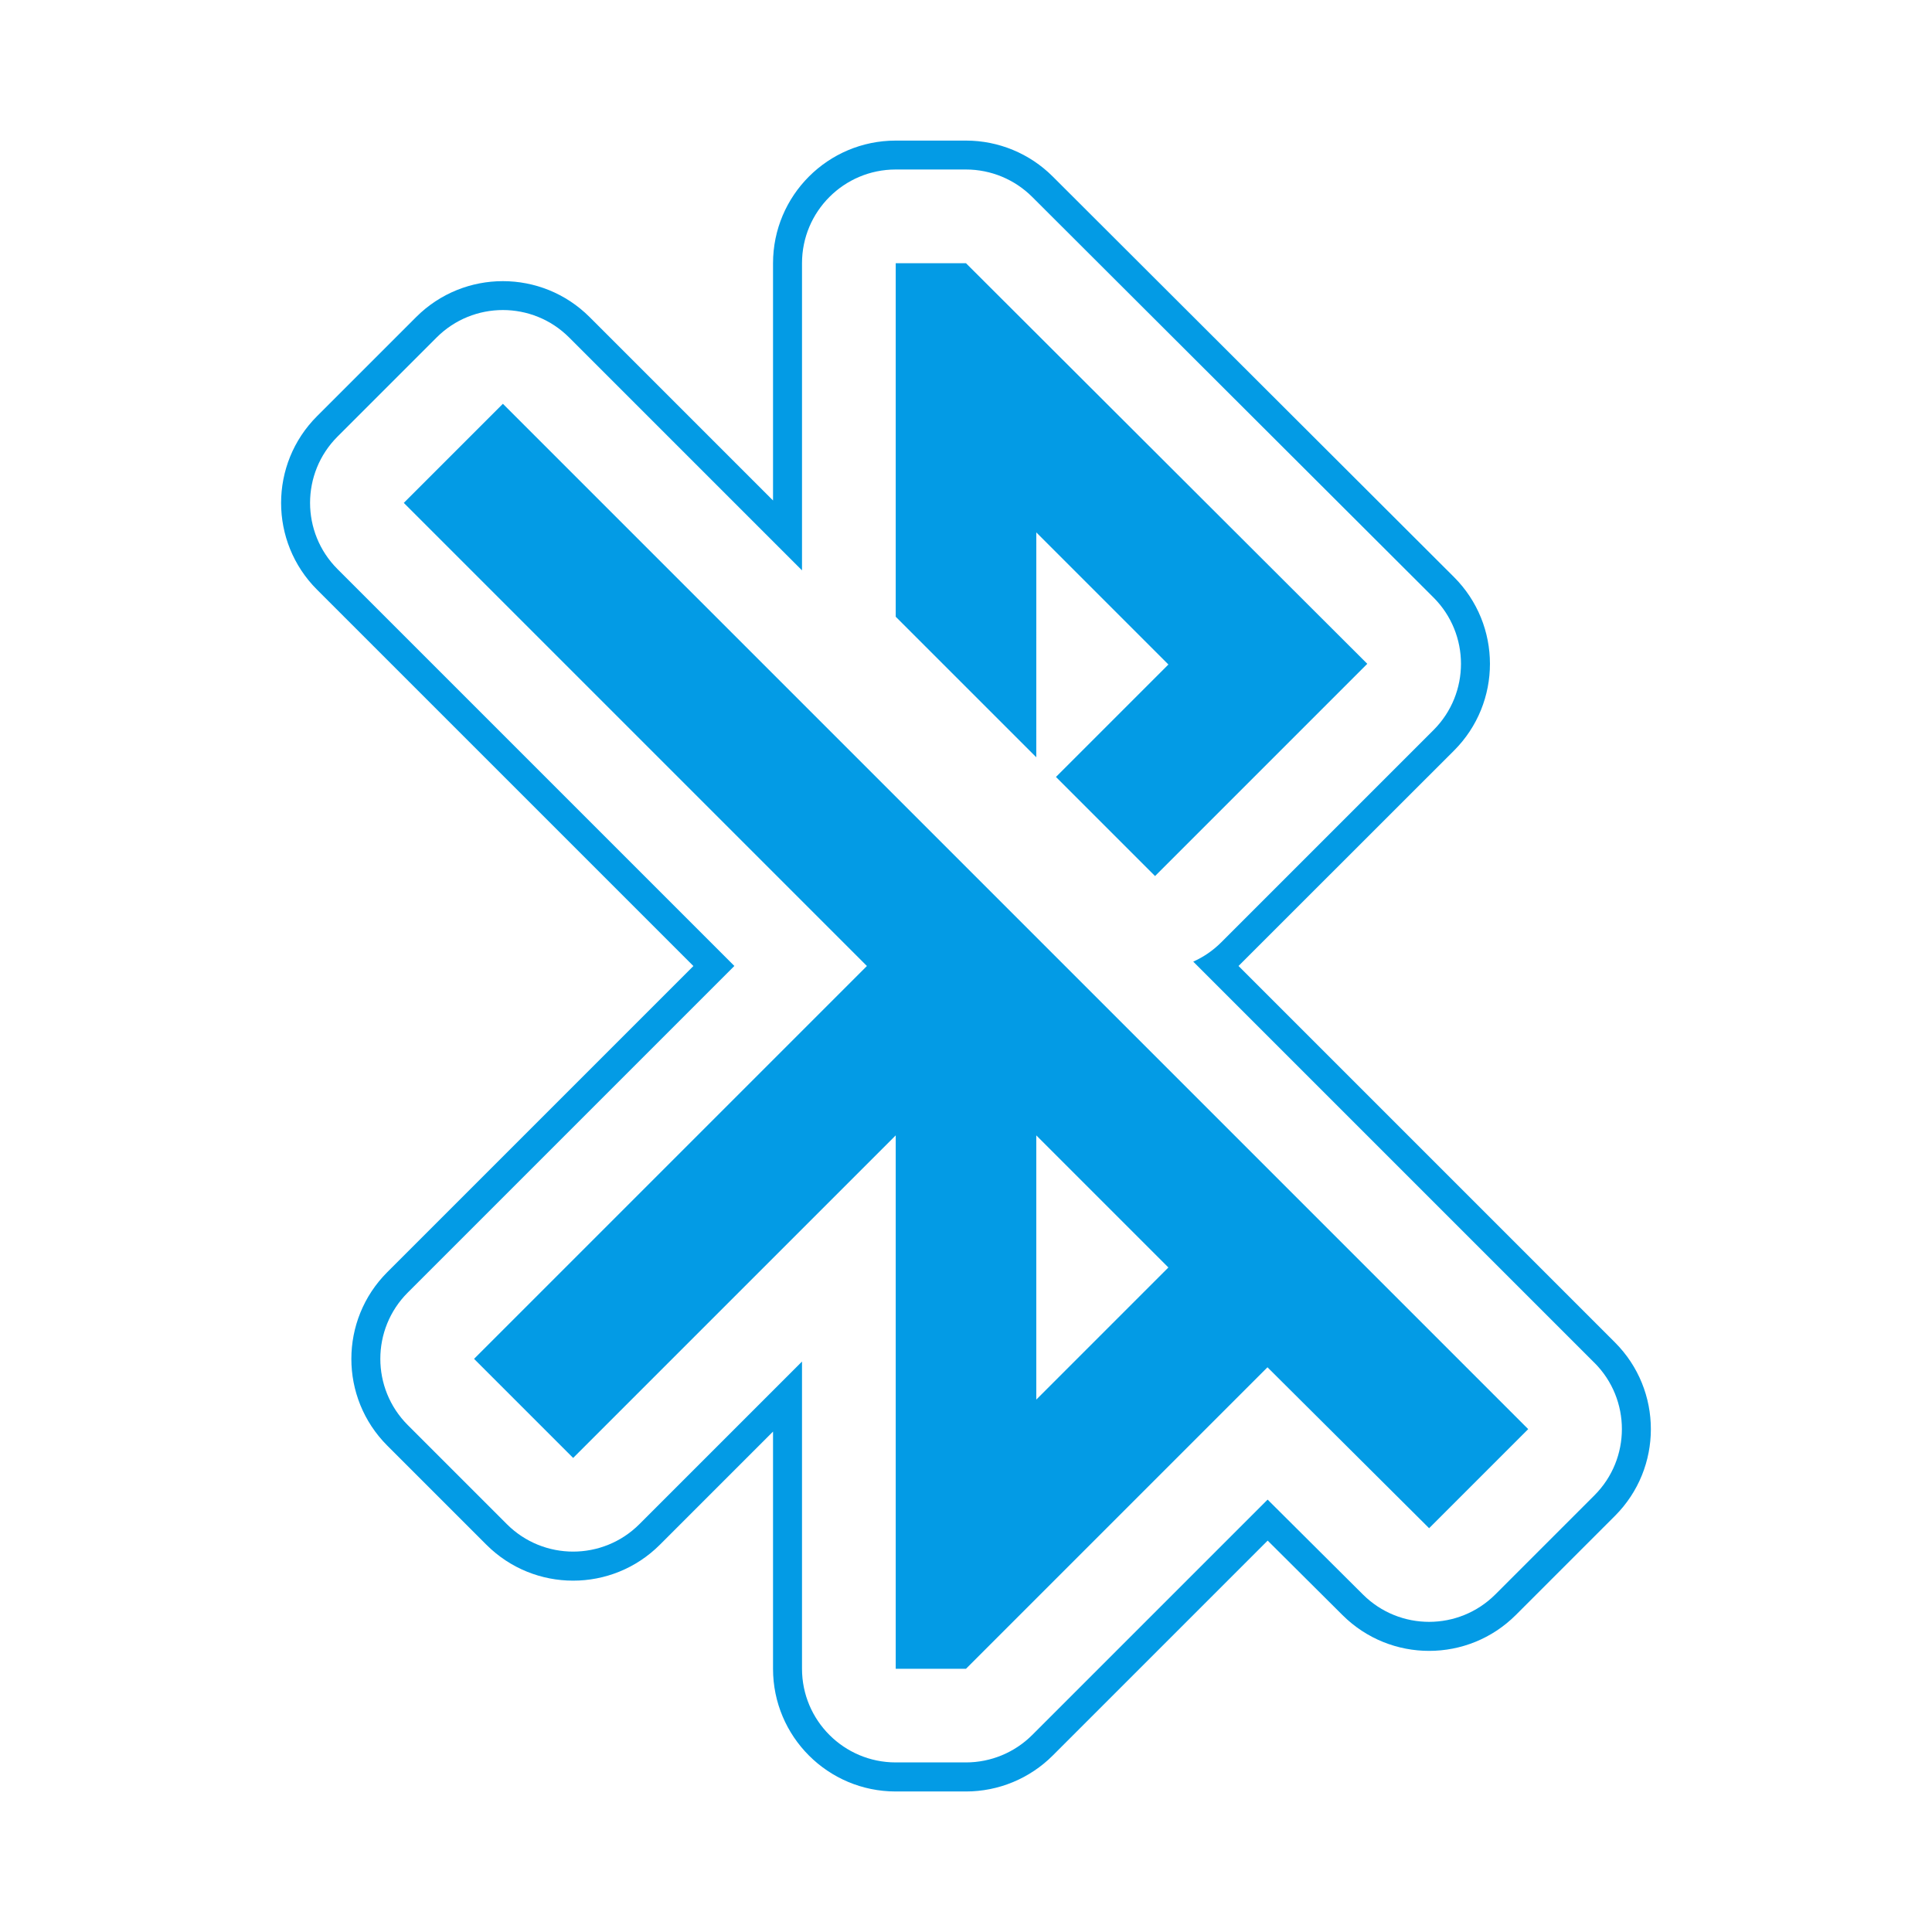<svg version="1.1" xmlns="http://www.w3.org/2000/svg" xmlns:xlink="http://www.w3.org/1999/xlink" viewBox="0,0,1024,1024">
	<!-- Color names: teamapps-color-1 -->
	<desc>bluetooth_disabled icon - Licensed under Apache License v2.0 (http://www.apache.org/licenses/LICENSE-2.0) - Created with Iconfu.com - Derivative work of Material icons (Copyright Google Inc.)</desc>
	<g fill="none" fill-rule="nonzero" style="mix-blend-mode: normal">
		<g color="#039be5" class="teamapps-color-1">
			<path d="M855.96,803.44l-52.52,52.52c-25.35,25.35 -66.45,25.4 -91.86,0.1l-39.69,-39.51l-113.92,113.92c-12.19,12.19 -28.73,19.05 -45.98,19.05h-37.25c-35.91,0 -65.02,-29.11 -65.02,-65.02v-125.73l-59.97,59.97c-25.39,25.39 -66.56,25.39 -91.96,0l-52.52,-52.52c-25.39,-25.39 -25.39,-66.56 0,-91.96l162.24,-162.24l-199.48,-199.48c-25.39,-25.39 -25.39,-66.56 0,-91.96l52.52,-52.52c25.39,-25.39 66.56,-25.39 91.96,0l97.21,97.21v-125.73c0,-35.91 29.11,-65.02 65.02,-65.02h37.25c17.23,0 33.75,6.83 45.94,19l212.69,212.31c25.43,25.39 25.45,66.59 0.04,92l-114.22,114.16l199.51,199.51c25.39,25.39 25.39,66.56 0,91.96zM845.1,722.34l-212.66,-212.66c5.39,-2.41 10.44,-5.82 14.87,-10.25l112.49,-112.49c19.41,-19.41 19.39,-50.88 -0.03,-70.27l-212.69,-212.31c-9.31,-9.29 -21.93,-14.52 -35.09,-14.52h-37.25c-27.43,0 -49.66,22.24 -49.66,49.66v162.81l-123.43,-123.43c-19.39,-19.4 -50.84,-19.4 -70.24,0l-52.52,52.52c-19.4,19.4 -19.4,50.84 0,70.24l210.34,210.34l-173.1,173.1c-19.4,19.39 -19.4,50.84 0,70.24l52.52,52.52c19.39,19.39 50.84,19.39 70.24,0l86.19,-86.19v162.81c0,27.43 22.24,49.66 49.66,49.66h37.25c13.17,0 25.8,-5.23 35.12,-14.55l124.75,-124.75l50.55,50.33c19.41,19.32 50.79,19.29 70.16,-0.08l52.52,-52.52c19.39,-19.39 19.39,-50.84 0,-70.24zM809.98,757.46l-52.52,52.52l-85.67,-85.29l-159.79,159.79h-37.25v-282.71l-170.97,170.97l-52.52,-52.52l208.22,-208.22l-245.46,-245.46l52.52,-52.52zM549.25,401.37l-74.5,-74.49v-187.36h37.25l212.69,212.31l-112.49,112.49l-52.52,-52.52l59.6,-59.6l-70.02,-70.02zM619.27,671.79l-70.02,-70.02v140.05z" fill="currentColor"/>
		</g>
	</g>
</svg>